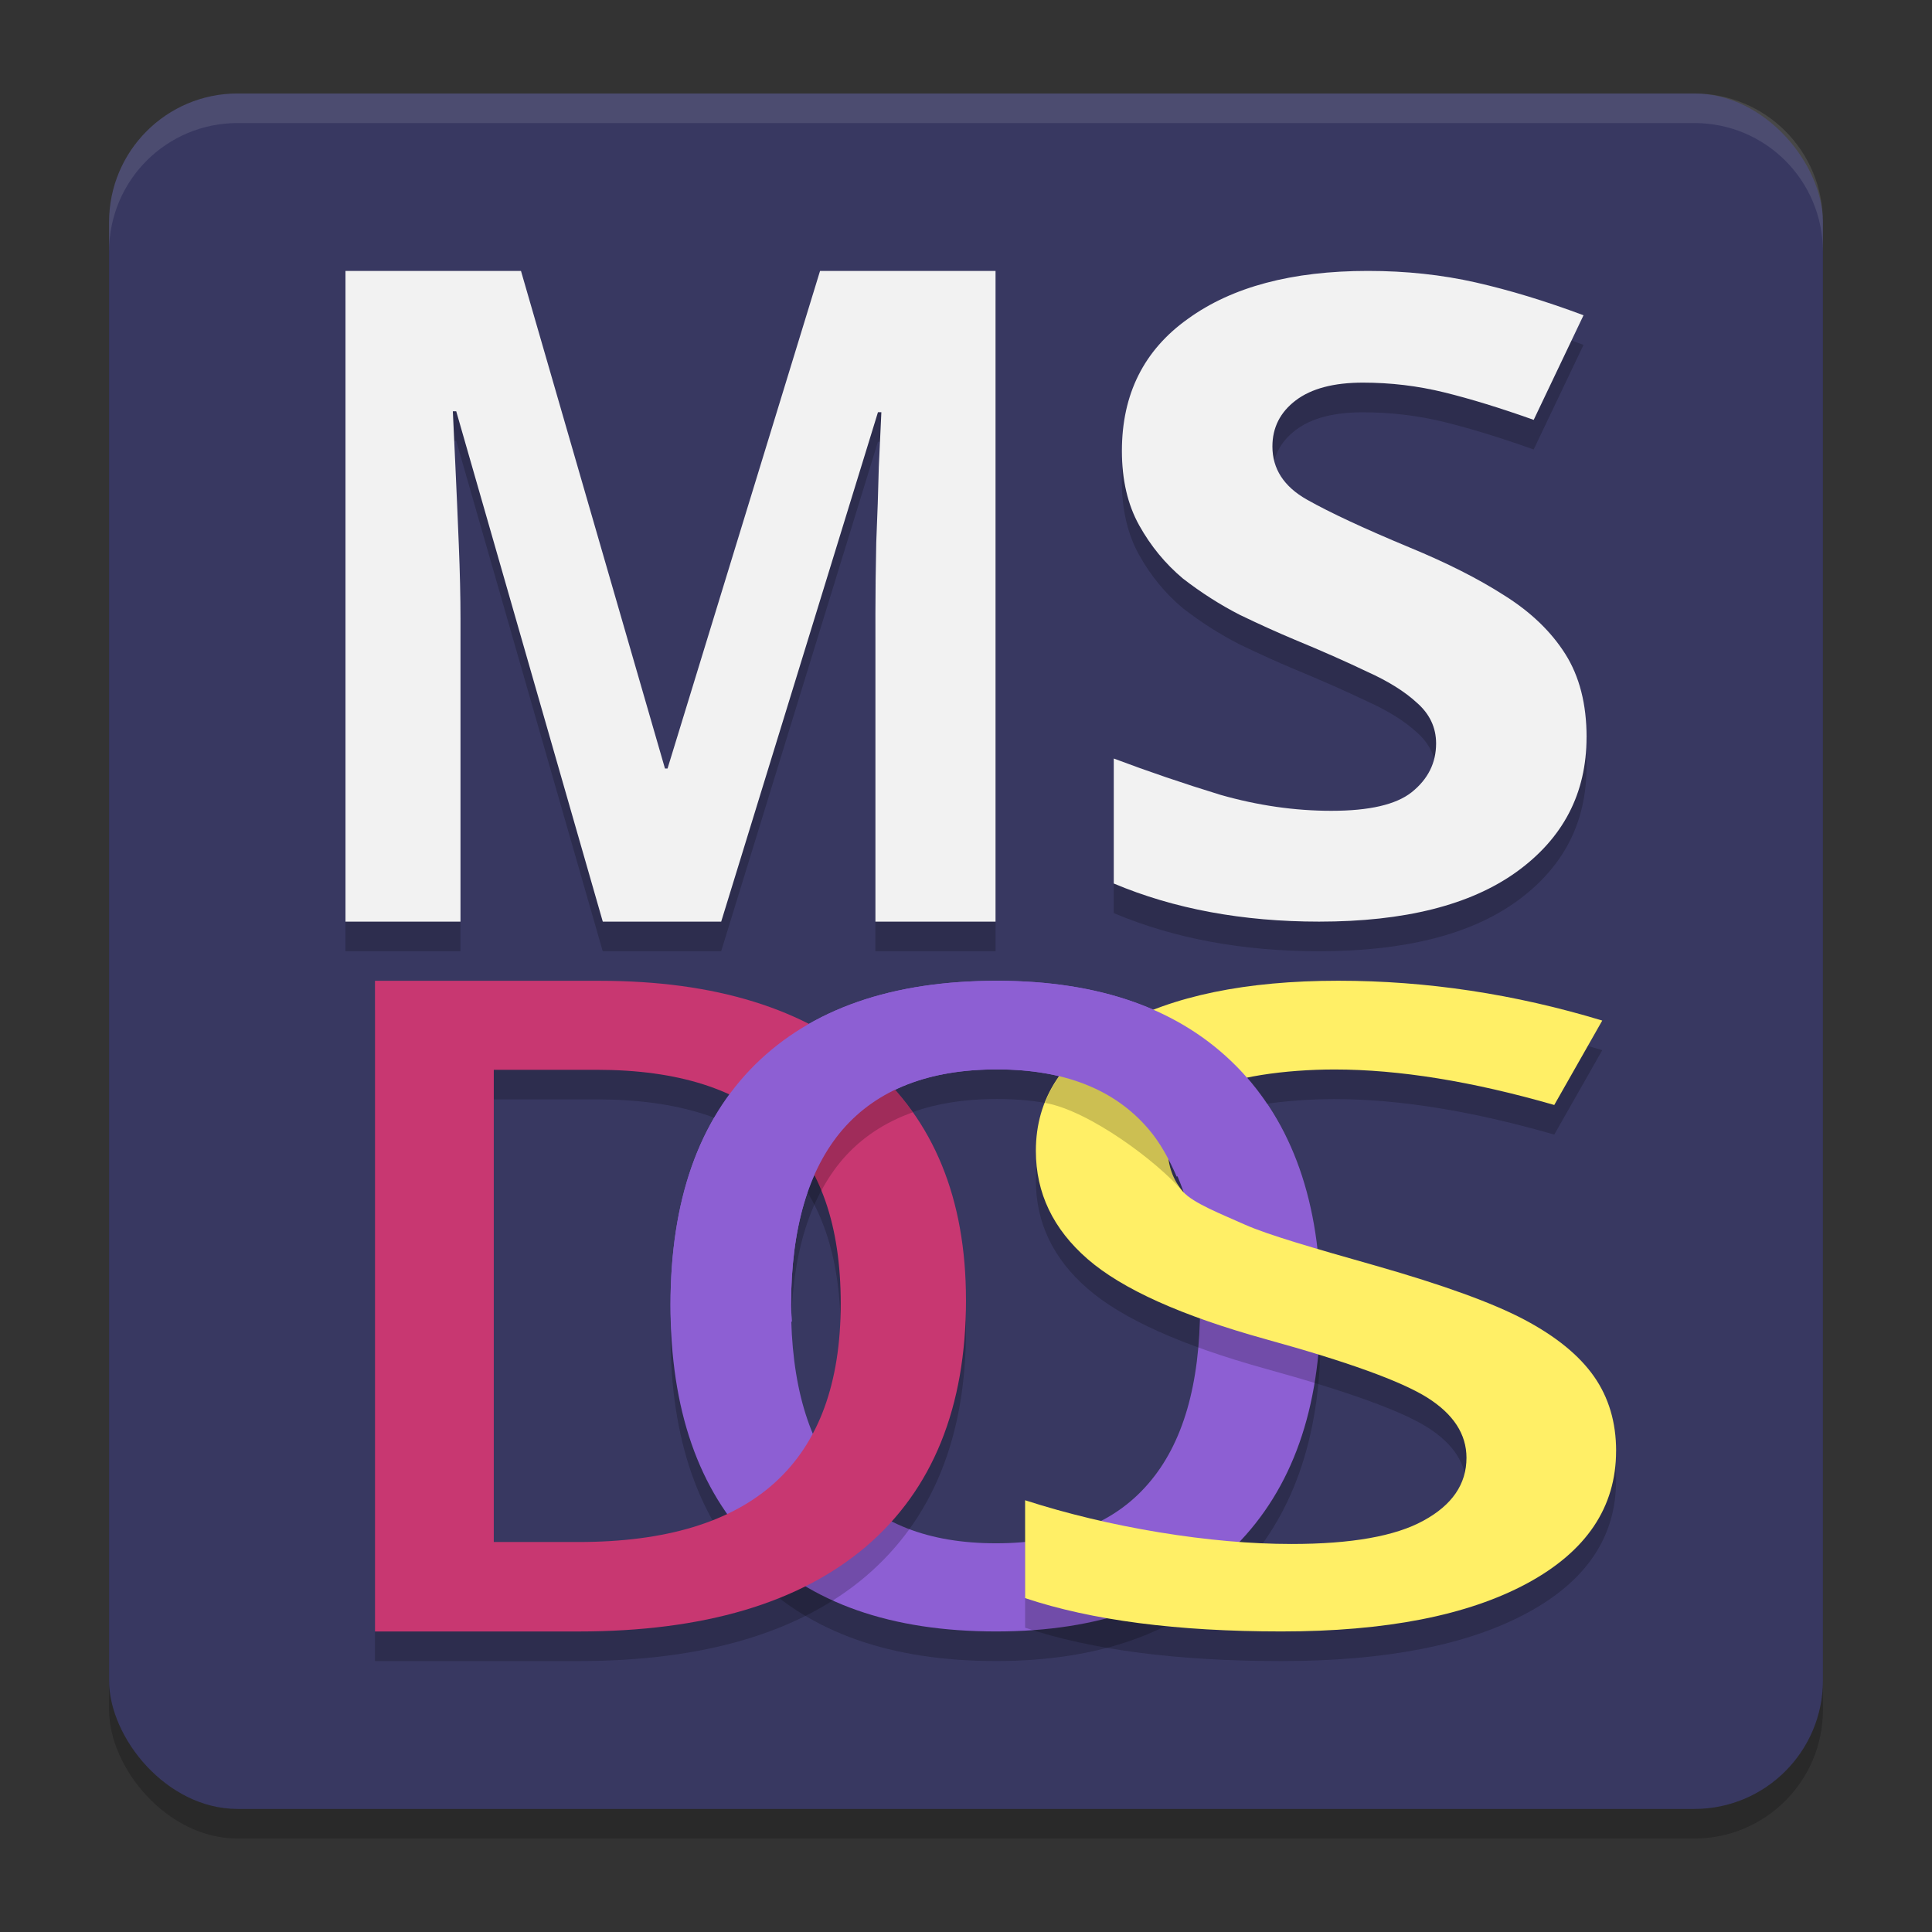<?xml version="1.0" encoding="UTF-8" standalone="no"?>
<svg
   width="62"
   height="62"
   version="1.1"
   id="svg13"
   sodipodi:docname="distributor-logo-ms-dos.svg"
   inkscape:version="1.4 (unknown)"
   xmlns:inkscape="http://www.inkscape.org/namespaces/inkscape"
   xmlns:sodipodi="http://sodipodi.sourceforge.net/DTD/sodipodi-0.dtd"
   xmlns="http://www.w3.org/2000/svg"
   xmlns:svg="http://www.w3.org/2000/svg">
  <rect width="100%" height="100%" fill="#333333" stroke="none"/>
  <defs
     id="defs13" />
  <sodipodi:namedview
     id="namedview13"
     pagecolor="#ffffff"
     bordercolor="#000000"
     borderopacity="0.25"
     inkscape:showpageshadow="2"
     inkscape:pageopacity="0.0"
     inkscape:pagecheckerboard="0"
     inkscape:deskcolor="#d1d1d1"
     inkscape:zoom="12.078125"
     inkscape:cx="32"
     inkscape:cy="32"
     inkscape:window-width="1920"
     inkscape:window-height="996"
     inkscape:window-x="0"
     inkscape:window-y="0"
     inkscape:window-maximized="1"
     inkscape:current-layer="svg13" />
  <g
     id="g13"
     transform="translate(0.5)">
    <rect
       style="opacity:0.2;stroke-width:0.949"
       width="55"
       height="55.051"
       x="3"
       y="3.949"
       rx="4.125"
       ry="4.129"
       id="rect1" />
    <rect
       style="fill:#383861;stroke-width:0.949;fill-opacity:1"
       width="55"
       height="55.051"
       x="3"
       y="3"
       rx="4.125"
       ry="4.129"
       id="rect2" />
    <path
       style="opacity:0.2;stroke-width:0.949"
       d="m 41.879,42.857 q 0,4.953 -2.726,7.7 -2.711,2.747 -7.69,2.747 -5.04,0 -7.751,-2.719 -2.695,-2.733 -2.695,-7.756 0,-5.023 2.711,-7.714 2.726,-2.692 7.766,-2.692 4.964,0 7.675,2.733 2.711,2.733 2.711,7.7 z m -16.994,0 q 0,3.746 1.66,5.689 1.66,1.929 4.919,1.929 3.244,0 4.888,-1.915 1.66,-1.915 1.66,-5.702 0,-3.732 -1.645,-5.661 -1.629,-1.929 -4.873,-1.929 -3.274,0 -4.949,1.929 -1.66,1.929 -1.66,5.661 z"
       id="path2" />
    <path
       style="opacity:0.2;stroke-width:0.949"
       d="M 10.586,9.644 V 30.525 h 3.689 v -9.71 c 0,-0.702 -0.015,-1.502 -0.052,-2.399 -0.036,-0.897 -0.075,-1.734 -0.111,-2.514 -0.036,-0.78 -0.063,-1.364 -0.082,-1.754 h 0.111 l 4.701,16.377 h 3.801 l 5.03,-16.347 h 0.111 l -0.081,1.754 c -0.018,0.76 -0.045,1.571 -0.081,2.428 -0.018,0.858 -0.03,1.617 -0.03,2.28 v 9.885 h 3.856 V 9.644 h -5.634 L 20.921,25.613 h -0.081 L 16.22,9.644 Z m 32.812,0 c -2.436,0 -4.361,0.511 -5.775,1.535 -1.414,1.005 -2.123,2.421 -2.123,4.242 0,0.929 0.186,1.724 0.556,2.388 0.37,0.664 0.838,1.235 1.404,1.709 0.587,0.455 1.195,0.842 1.826,1.164 0.631,0.303 1.219,0.57 1.763,0.797 0.87,0.36 1.641,0.701 2.315,1.023 0.674,0.303 1.209,0.637 1.6,0.997 0.413,0.36 0.619,0.797 0.619,1.309 0,0.626 -0.26,1.147 -0.782,1.565 -0.5,0.398 -1.36,0.597 -2.578,0.597 -1.175,0 -2.36,-0.17 -3.556,-0.512 -1.175,-0.36 -2.317,-0.751 -3.426,-1.168 v 4.012 c 1.936,0.816 4.132,1.224 6.59,1.224 2.741,0 4.851,-0.532 6.33,-1.594 1.501,-1.081 2.252,-2.521 2.252,-4.323 0,-1.062 -0.228,-1.952 -0.685,-2.673 -0.457,-0.721 -1.107,-1.349 -1.956,-1.88 -0.827,-0.531 -1.841,-1.042 -3.037,-1.535 -1.457,-0.607 -2.553,-1.118 -3.293,-1.535 -0.74,-0.417 -1.111,-0.989 -1.111,-1.709 0,-0.607 0.252,-1.1 0.752,-1.479 0.5,-0.379 1.217,-0.567 2.152,-0.567 0.892,0 1.763,0.103 2.611,0.311 0.848,0.209 1.805,0.503 2.871,0.882 L 50.317,11.068 C 49.099,10.613 47.945,10.261 46.858,10.015 45.77,9.768 44.616,9.644 43.398,9.644 Z"
       id="path3" />
    <path
       style="fill:#f2f2f2;stroke-width:0.949;fill-opacity:1"
       d="M 18.844,29.576 14.141,13.199 h -0.109 q 0.027,0.585 0.082,1.755 0.055,1.17 0.109,2.515 0.055,1.345 0.055,2.398 v 9.71 h -3.691 V 8.695 h 5.632 l 4.621,15.968 h 0.082 L 25.816,8.695 h 5.632 V 29.576 h -3.855 v -9.885 q 0,-0.994 0.027,-2.281 0.055,-1.287 0.082,-2.427 0.055,-1.17 0.082,-1.755 H 27.675 L 22.644,29.576 Z"
       id="path4" />
    <path
       style="fill:#f2f2f2;stroke-width:0.949;fill-opacity:1"
       d="m 50.414,23.659 q 0,2.703 -2.251,4.324 -2.219,1.593 -6.33,1.593 -3.687,0 -6.591,-1.223 v -4.011 q 1.664,0.626 3.426,1.166 1.795,0.512 3.557,0.512 1.827,0 2.578,-0.597 0.783,-0.626 0.783,-1.565 0,-0.768 -0.62,-1.309 -0.587,-0.541 -1.599,-0.996 -1.011,-0.484 -2.317,-1.024 -0.816,-0.341 -1.762,-0.797 -0.946,-0.484 -1.827,-1.166 -0.848,-0.711 -1.403,-1.707 -0.555,-0.996 -0.555,-2.39 0,-2.731 2.121,-4.239 2.121,-1.536 5.775,-1.536 1.827,0 3.459,0.37 1.631,0.37 3.459,1.053 l -1.599,3.357 q -1.599,-0.569 -2.871,-0.882 -1.273,-0.313 -2.61,-0.313 -1.403,0 -2.154,0.569 -0.75,0.569 -0.75,1.479 0,1.081 1.109,1.707 1.109,0.626 3.296,1.536 1.795,0.74 3.034,1.536 1.273,0.797 1.958,1.878 0.685,1.081 0.685,2.674 z"
       id="path5" />
    <path
       style="fill:#8d5fd3;stroke-width:0.949"
       d="m 41.879,41.908 q 0,4.953 -2.726,7.7 -2.711,2.747 -7.69,2.747 -5.04,0 -7.751,-2.719 -2.695,-2.733 -2.695,-7.756 0,-5.023 2.711,-7.714 2.726,-2.692 7.766,-2.692 4.964,0 7.675,2.733 2.711,2.733 2.711,7.7 z m -16.994,0 q 0,3.746 1.66,5.689 1.66,1.929 4.919,1.929 3.244,0 4.888,-1.915 1.66,-1.915 1.66,-5.702 0,-3.732 -1.645,-5.661 -1.629,-1.929 -4.873,-1.929 -3.274,0 -4.949,1.929 -1.66,1.929 -1.66,5.661 z"
       id="path6" />
    <path
       style="opacity:0.2;stroke-width:0.949"
       d="m 30.5,42.664 q 0,5.17 -3.206,7.913 -3.206,2.728 -9.236,2.728 H 11.534 V 32.424 h 7.21 q 5.567,0 8.661,2.685 3.094,2.685 3.094,7.556 z m -4.02,0.114 q 0,-7.498 -7.832,-7.498 h -3.302 v 15.154 h 2.712 q 8.422,0 8.422,-7.656 z"
       id="path7" />
    <path
       style="fill:#c83771;stroke-width:0.949"
       d="m 30.5,41.715 q 0,5.17 -3.206,7.913 -3.206,2.728 -9.236,2.728 h -6.524 v -20.881 h 7.21 q 5.567,0 8.661,2.685 3.094,2.685 3.094,7.556 z m -4.02,0.114 q 0,-7.498 -7.832,-7.498 h -3.302 v 15.154 h 2.712 q 8.422,0 8.422,-7.656 z"
       id="path8" />
    <path
       style="opacity:0.2;stroke-width:0.949"
       d="m 51.362,47.512 c 0,1.806 -0.952,3.223 -2.857,4.251 -1.905,1.028 -4.532,1.542 -7.882,1.542 -3.35,0 -6.092,-0.357 -8.226,-1.07 V 49.095 c 1.351,0.435 2.783,0.778 4.296,1.028 1.526,0.25 2.945,0.375 4.255,0.375 1.918,0 3.33,-0.25 4.235,-0.75 0.919,-0.5 1.378,-1.172 1.378,-2.015 0,-0.759 -0.419,-1.403 -1.256,-1.931 -0.838,-0.528 -2.567,-1.153 -5.187,-1.876 -2.702,-0.75 -4.606,-1.607 -5.714,-2.57 -1.108,-0.963 -1.662,-2.121 -1.662,-3.473 0,-1.695 0.878,-3.029 2.634,-4.001 1.756,-0.973 4.113,-1.459 7.072,-1.459 2.837,0 5.66,0.426 8.47,1.278 l -1.54,2.709 c -2.634,-0.759 -4.985,-1.139 -7.051,-1.139 -1.567,0 -3.325,0.236 -4.135,0.709 -0.81,0.463 -1.216,1.079 -1.216,1.848 0,0.528 0.162,0.982 0.486,1.362 0.324,0.37 1.237,0.722 1.98,1.056 0.743,0.333 2.27,0.773 4.201,1.32 2.175,0.621 3.769,1.199 4.782,1.737 1.013,0.537 1.756,1.144 2.229,1.82 0.473,0.676 0.709,1.473 0.709,2.39 z"
       id="path9" />
    <path
       style="fill:#ffef66;stroke-width:0.949;fill-opacity:1"
       d="m 51.362,46.562 c 0,1.806 -0.952,3.223 -2.857,4.251 -1.905,1.028 -4.532,1.542 -7.882,1.542 -3.35,0 -6.092,-0.357 -8.226,-1.07 v -3.14 c 1.351,0.435 2.783,0.778 4.296,1.028 1.526,0.25 2.945,0.375 4.255,0.375 1.918,0 3.33,-0.25 4.235,-0.75 0.919,-0.5 1.378,-1.172 1.378,-2.015 0,-0.759 -0.419,-1.403 -1.256,-1.931 -0.838,-0.528 -2.567,-1.153 -5.187,-1.876 -2.702,-0.75 -4.606,-1.607 -5.714,-2.57 -1.108,-0.963 -1.662,-2.121 -1.662,-3.473 0,-1.695 0.878,-3.029 2.634,-4.001 1.756,-0.973 4.113,-1.459 7.072,-1.459 2.837,0 5.66,0.426 8.47,1.278 l -1.54,2.709 c -2.634,-0.759 -4.985,-1.139 -7.051,-1.139 -1.567,0 -3.325,0.236 -4.135,0.709 -0.81,0.463 -1.216,1.079 -1.216,1.848 0,0.528 0.162,0.982 0.486,1.362 0.324,0.37 1.237,0.722 1.98,1.056 0.743,0.333 2.27,0.773 4.201,1.32 2.175,0.621 3.769,1.199 4.782,1.737 1.013,0.537 1.756,1.144 2.229,1.82 0.473,0.676 0.709,1.473 0.709,2.39 z"
       id="path10" />
    <path
       style="opacity:0.1;fill:#ffffff;stroke-width:0.949"
       d="M 7.126,3 C 4.841,3 3,4.843 3,7.13 V 8.079 C 3,5.792 4.841,3.949 7.126,3.949 H 53.873 c 2.285,0 4.126,1.843 4.126,4.13 V 7.13 C 58,4.843 56.159,3 53.873,3 Z"
       id="path11" />
    <path
       style="opacity:0.2;stroke-width:0.949"
       d="m 35.356,32.945 c -1.171,0.653 -1.94,1.471 -2.324,2.447 1.412,0.243 3.617,1.889 4.428,2.849 v 0 c -0.324,-0.38 -0.485,-0.835 -0.485,-1.363 0,-0.769 0.404,-1.383 1.215,-1.846 0.155,-0.09 0.354,-0.17 0.57,-0.243 -0.95,-0.839 -2.085,-1.454 -3.404,-1.845 z m -9.014,0.432 c -0.997,0.433 -1.874,1.007 -2.615,1.739 -0.094,0.094 -0.175,0.199 -0.265,0.297 1.1,0.644 1.894,1.581 2.393,2.801 0.2,-0.371 0.429,-0.712 0.691,-1.016 0.596,-0.686 1.349,-1.183 2.248,-1.503 -0.395,-0.56 -0.856,-1.073 -1.389,-1.535 -0.33,-0.287 -0.69,-0.542 -1.063,-0.782 z"
       id="path12" />
    <path
       style="fill:#8d5fd3;stroke-width:0.949"
       d="m 31.493,31.475 c -3.36,0 -5.947,0.897 -7.764,2.692 -1.807,1.794 -2.711,4.367 -2.711,7.716 0,0.686 0.062,1.317 0.137,1.939 l 3.76,-1.413 c -0.006,-0.171 -0.03,-0.323 -0.03,-0.501 2e-6,-2.488 0.553,-4.376 1.659,-5.662 1.117,-1.286 2.766,-1.928 4.949,-1.928 2.162,0 3.788,0.642 4.875,1.928 0.366,0.429 0.649,0.95 0.893,1.513 l 3.489,-1.312 c -0.415,-0.839 -0.937,-1.59 -1.582,-2.239 -1.807,-1.822 -4.366,-2.733 -7.675,-2.733 z"
       id="path13" />
  </g>
</svg>
